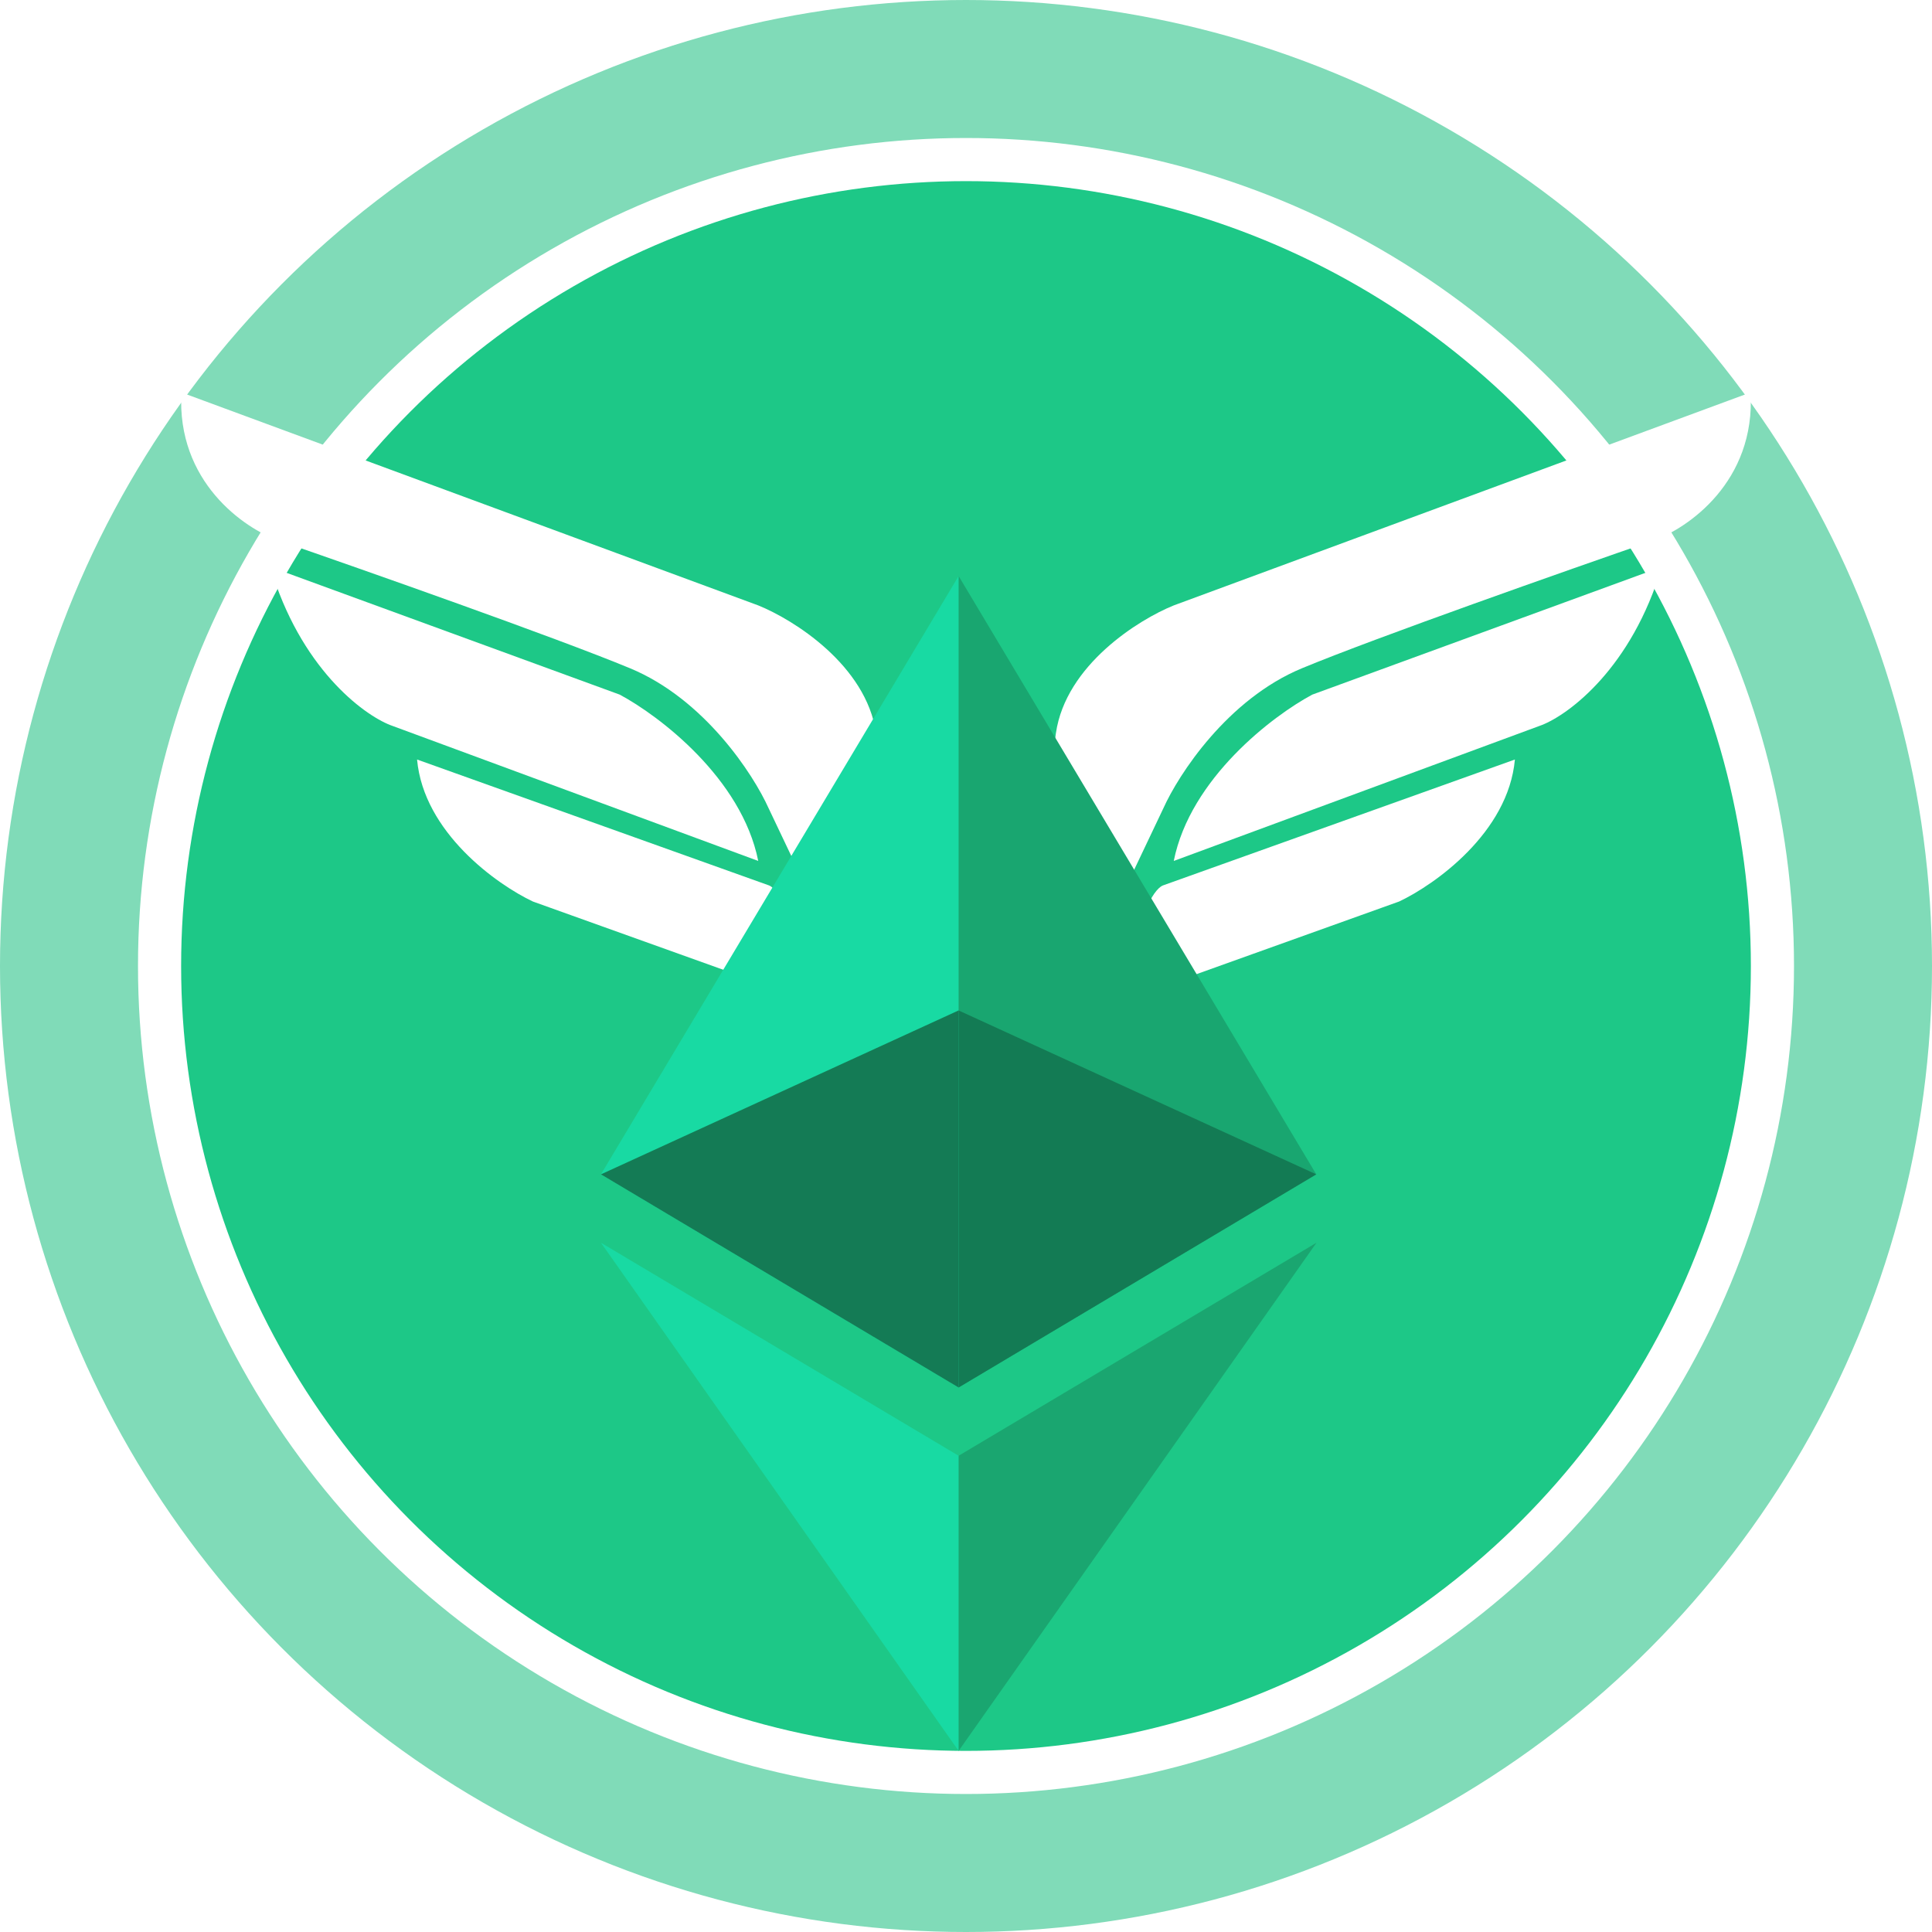 <svg width="56" height="56" viewBox="0 0 56 56" fill="none" xmlns="http://www.w3.org/2000/svg">
<g clip-path="url(#clip0)">
<circle cx="28" cy="28" r="26" stroke="#80DBB8" stroke-width="4"/>
<circle cx="28" cy="28" r="22.75" fill="#1DC887"/>
<path d="M21.978 17.548L5.258 11.375C5.114 13.962 7.075 15.314 8.074 15.666C10.571 16.529 16.105 18.476 18.262 19.37C20.42 20.264 21.838 22.447 22.278 23.426L26.413 32.127C26.153 29.325 25.682 23.226 25.394 21.251C25.106 19.276 22.997 17.959 21.978 17.548Z" fill="white"/>
<path d="M17.963 20.134L7.834 16.431C8.697 19.346 10.511 20.703 11.31 21.016L21.978 24.955C21.498 22.556 19.101 20.742 17.963 20.134Z" fill="white"/>
<path d="M22.278 25.66L12.089 22.015C12.281 24.132 14.407 25.641 15.446 26.131L24.135 29.246C23.756 28.462 22.949 26.777 22.757 26.307C22.565 25.837 22.358 25.68 22.278 25.66Z" fill="white"/>
<path d="M34.022 17.548L50.742 11.375C50.886 13.962 48.925 15.314 47.926 15.666C45.429 16.529 39.895 18.476 37.738 19.37C35.58 20.264 34.162 22.447 33.722 23.426L29.587 32.127C29.847 29.325 30.318 23.226 30.606 21.251C30.894 19.276 33.003 17.959 34.022 17.548Z" fill="white"/>
<path d="M38.037 20.134L48.166 16.431C47.303 19.346 45.489 20.703 44.69 21.016L34.022 24.955C34.502 22.556 36.899 20.742 38.037 20.134Z" fill="white"/>
<path d="M33.722 25.66L43.91 22.015C43.719 24.132 41.593 25.641 40.554 26.131L31.865 29.246C32.244 28.462 33.051 26.777 33.243 26.307C33.435 25.837 33.642 25.68 33.722 25.66Z" fill="white"/>
<g filter="url(#filter0_d)">
<path d="M27.786 16.696L27.56 17.472V39.989L27.786 40.217L38.153 34.039L27.786 16.696Z" fill="#19A670"/>
<path d="M27.786 16.696L17.419 34.039L27.786 40.217V29.288V16.696Z" fill="#18DAA3"/>
<path d="M27.786 42.196L27.658 42.353V50.374L27.786 50.75L38.159 36.021L27.786 42.196Z" fill="#1AA670"/>
<path d="M27.786 50.75V42.196L17.419 36.021L27.786 50.75Z" fill="#18DAA3"/>
<path d="M27.785 40.217L38.152 34.039L27.785 29.288V40.217Z" fill="#137B54"/>
<path d="M17.419 34.039L27.785 40.217V29.288L17.419 34.039Z" fill="#147B55"/>
</g>
</g>
<defs>
<filter id="filter0_d" x="-110.581" y="-111.304" width="276.74" height="290.054" filterUnits="userSpaceOnUse" color-interpolation-filters="sRGB">
<feFlood flood-opacity="0" result="BackgroundImageFix"/>
<feColorMatrix in="SourceAlpha" type="matrix" values="0 0 0 0 0 0 0 0 0 0 0 0 0 0 0 0 0 0 127 0"/>
<feOffset/>
<feGaussianBlur stdDeviation="64"/>
<feColorMatrix type="matrix" values="0 0 0 0 0.859 0 0 0 0 0.83 0 0 0 0 1 0 0 0 1 0"/>
<feBlend mode="normal" in2="BackgroundImageFix" result="effect1_dropShadow"/>
<feBlend mode="normal" in="SourceGraphic" in2="effect1_dropShadow" result="shape"/>
</filter>
<clipPath id="clip0">
<rect width="56" height="56" fill="white"/>
</clipPath>
</defs>
</svg>
